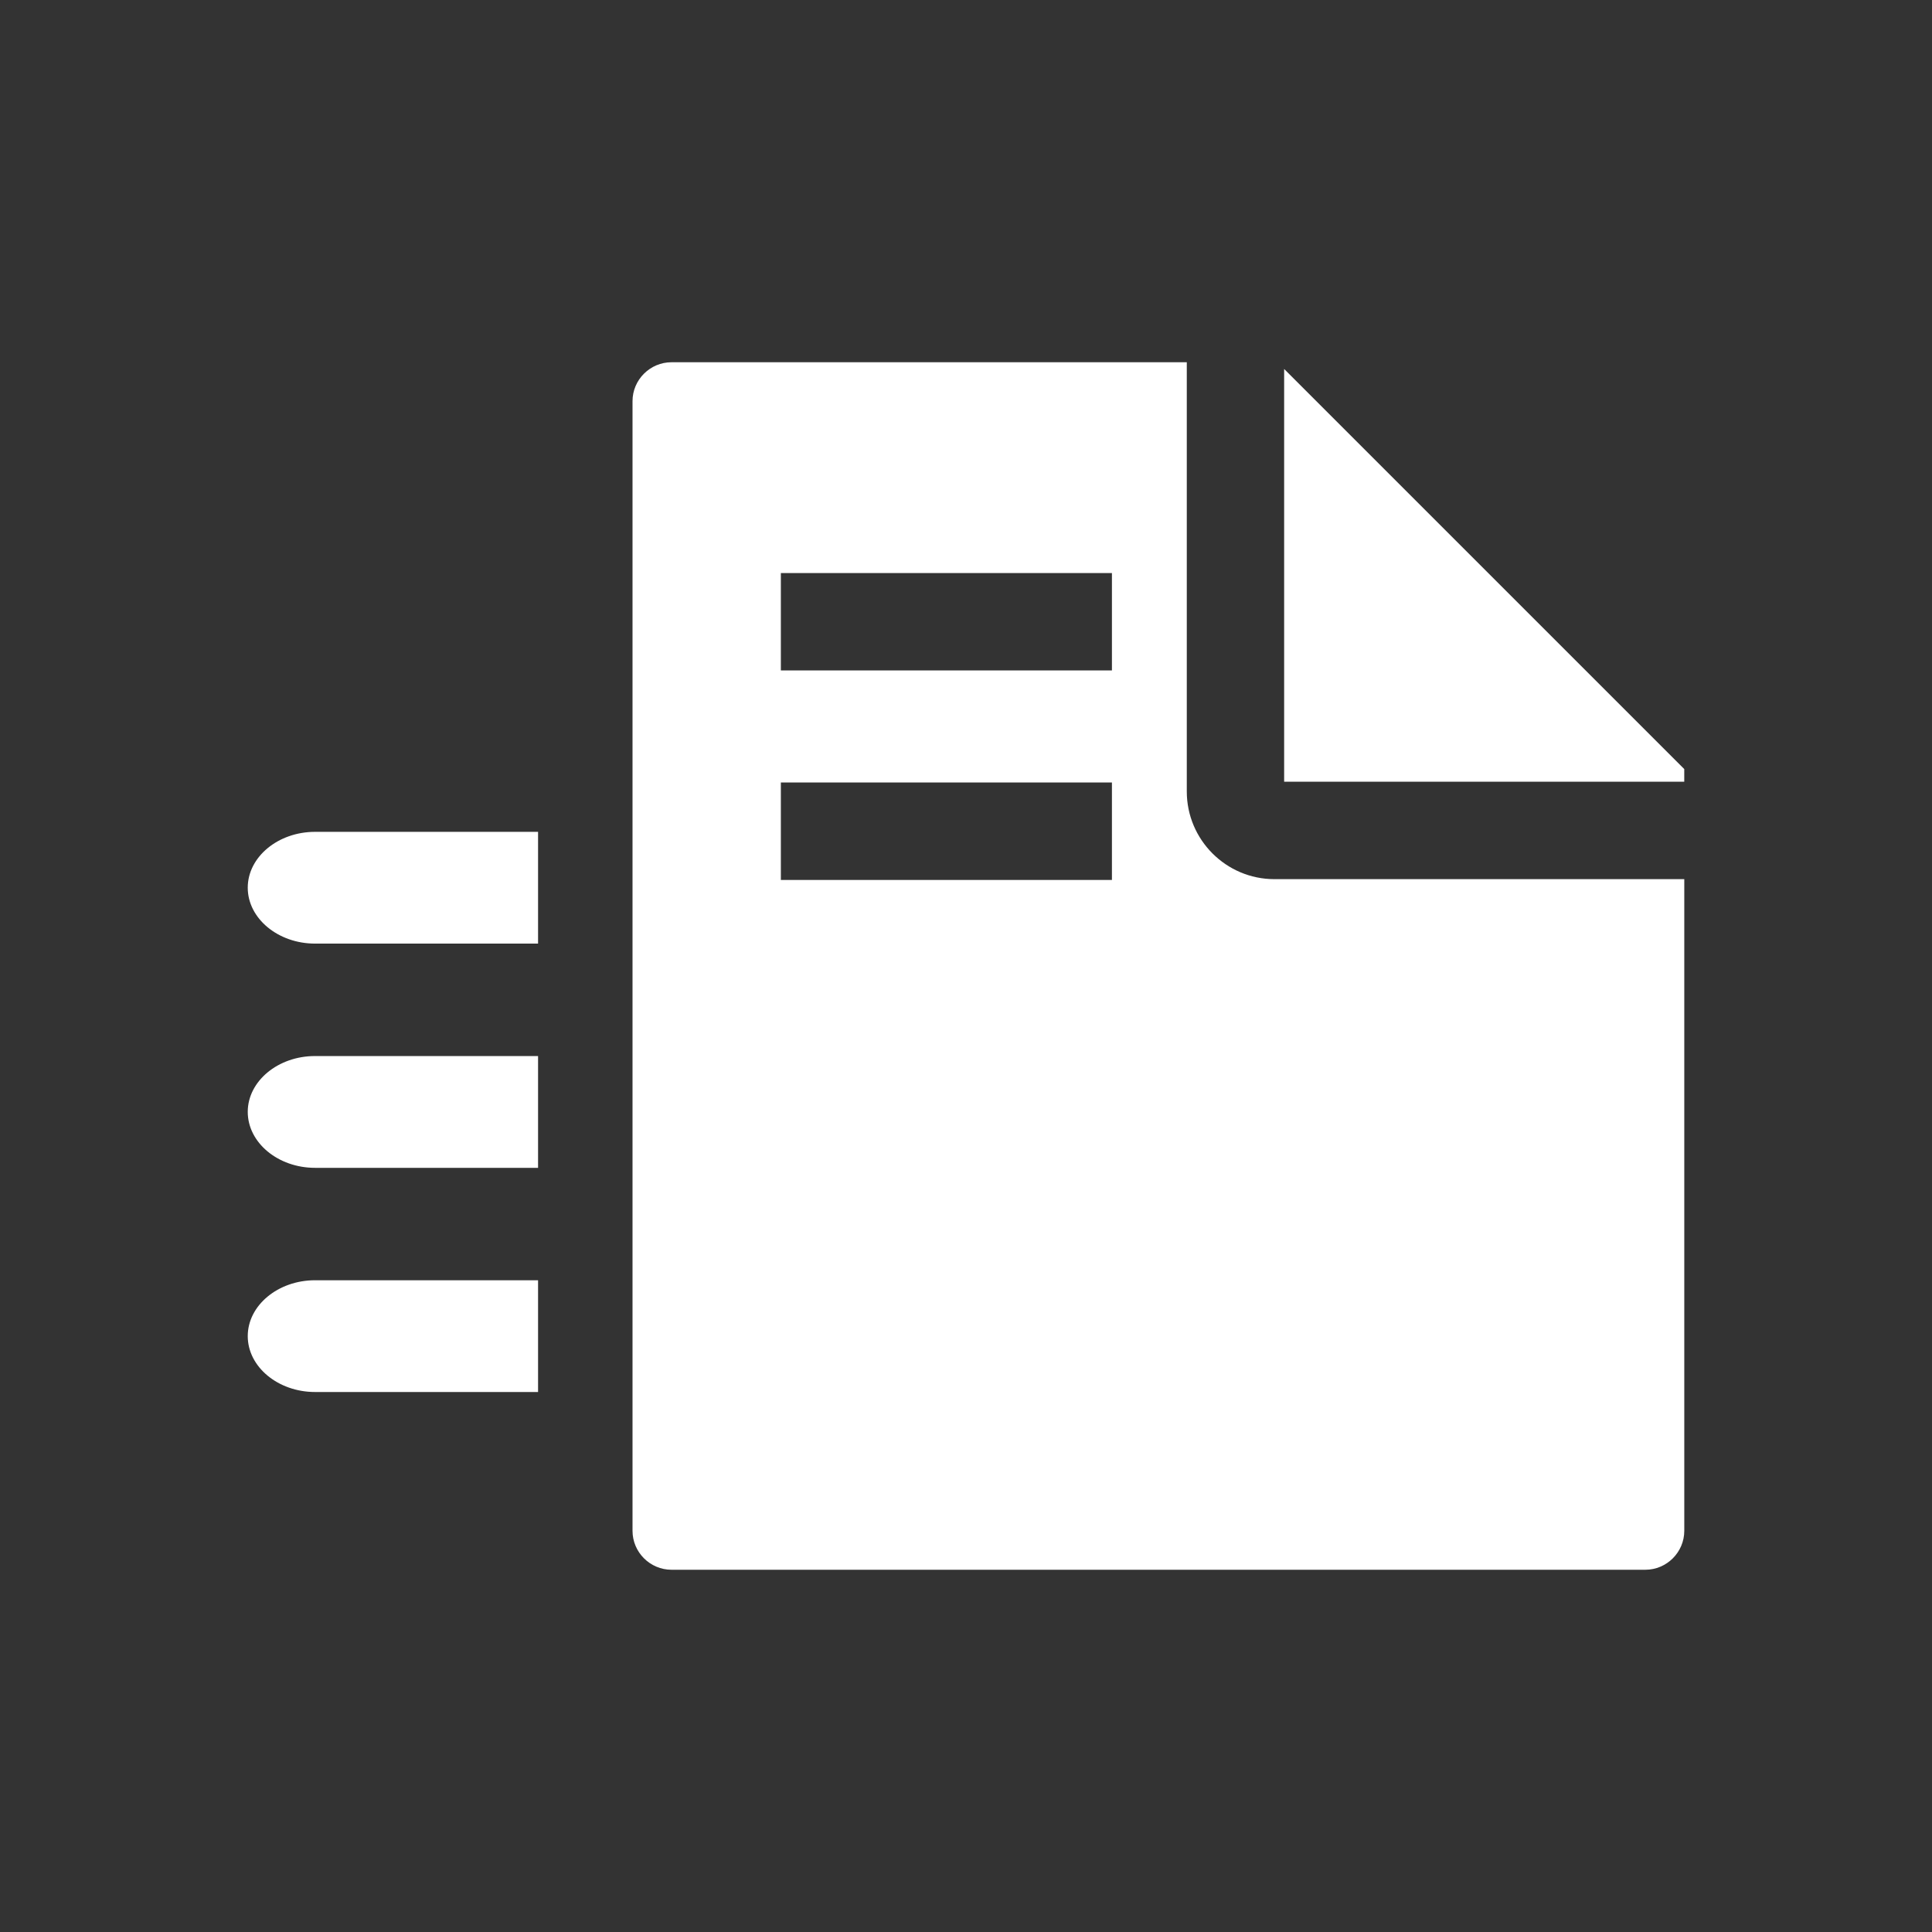 <?xml version="1.0" encoding="iso-8859-1"?>
<!-- Generator: Adobe Illustrator 14.0.0, SVG Export Plug-In . SVG Version: 6.00 Build 43363)  -->
<!DOCTYPE svg PUBLIC "-//W3C//DTD SVG 1.1//EN" "http://www.w3.org/Graphics/SVG/1.1/DTD/svg11.dtd">
<svg version="1.1" id="icon-m-toolbar-send-file-layer"
	 xmlns="http://www.w3.org/2000/svg" xmlns:xlink="http://www.w3.org/1999/xlink" x="0px" y="0px" width="64px" height="64px"
	 viewBox="0 0 64 64" style="enable-background:new 0 0 64 64;" xml:space="preserve">
<rect x="0" y="0" width="64" height="64" fill="#333333" stroke="none"/>
<g id="icon-m-toolbar-send-file">
	<rect style="fill:none;" width="64" height="64"/>
	<polygon style="fill:#FFFFFF;" points="42.539,12.223 42.539,25.896 55.793,25.896 55.793,25.476 	"/>
	<path style="fill:#FFFFFF;" d="M42.216,29.123c-1.599,0-2.902-1.303-2.902-2.904V12h-17.07c-0.709,0-1.291,0.58-1.291,1.289V50.71
		c0,0.71,0.582,1.29,1.291,1.29h32.261c0.707,0,1.289-0.58,1.289-1.29V29.123H42.216z M36.834,29.15H25.867v-3.229h10.967V29.15z
		 M36.834,22.209H25.867v-3.225h10.967V22.209z"/>
	<path style="fill:#FFFFFF;" d="M8.207,29.406c0,1.018,1.003,1.852,2.229,1.852h7.388v-3.702h-7.388
		C9.21,27.556,8.207,28.389,8.207,29.406z"/>
	<path style="fill:#FFFFFF;" d="M8.207,36.832c0,1.02,1.003,1.854,2.229,1.854h7.388v-3.703h-7.388
		C9.21,34.982,8.207,35.815,8.207,36.832z"/>
	<path style="fill:#FFFFFF;" d="M8.207,44.261c0,1.018,1.003,1.851,2.229,1.851h7.388V42.41h-7.388
		C9.21,42.41,8.207,43.243,8.207,44.261z"/>
</g>
</svg>

